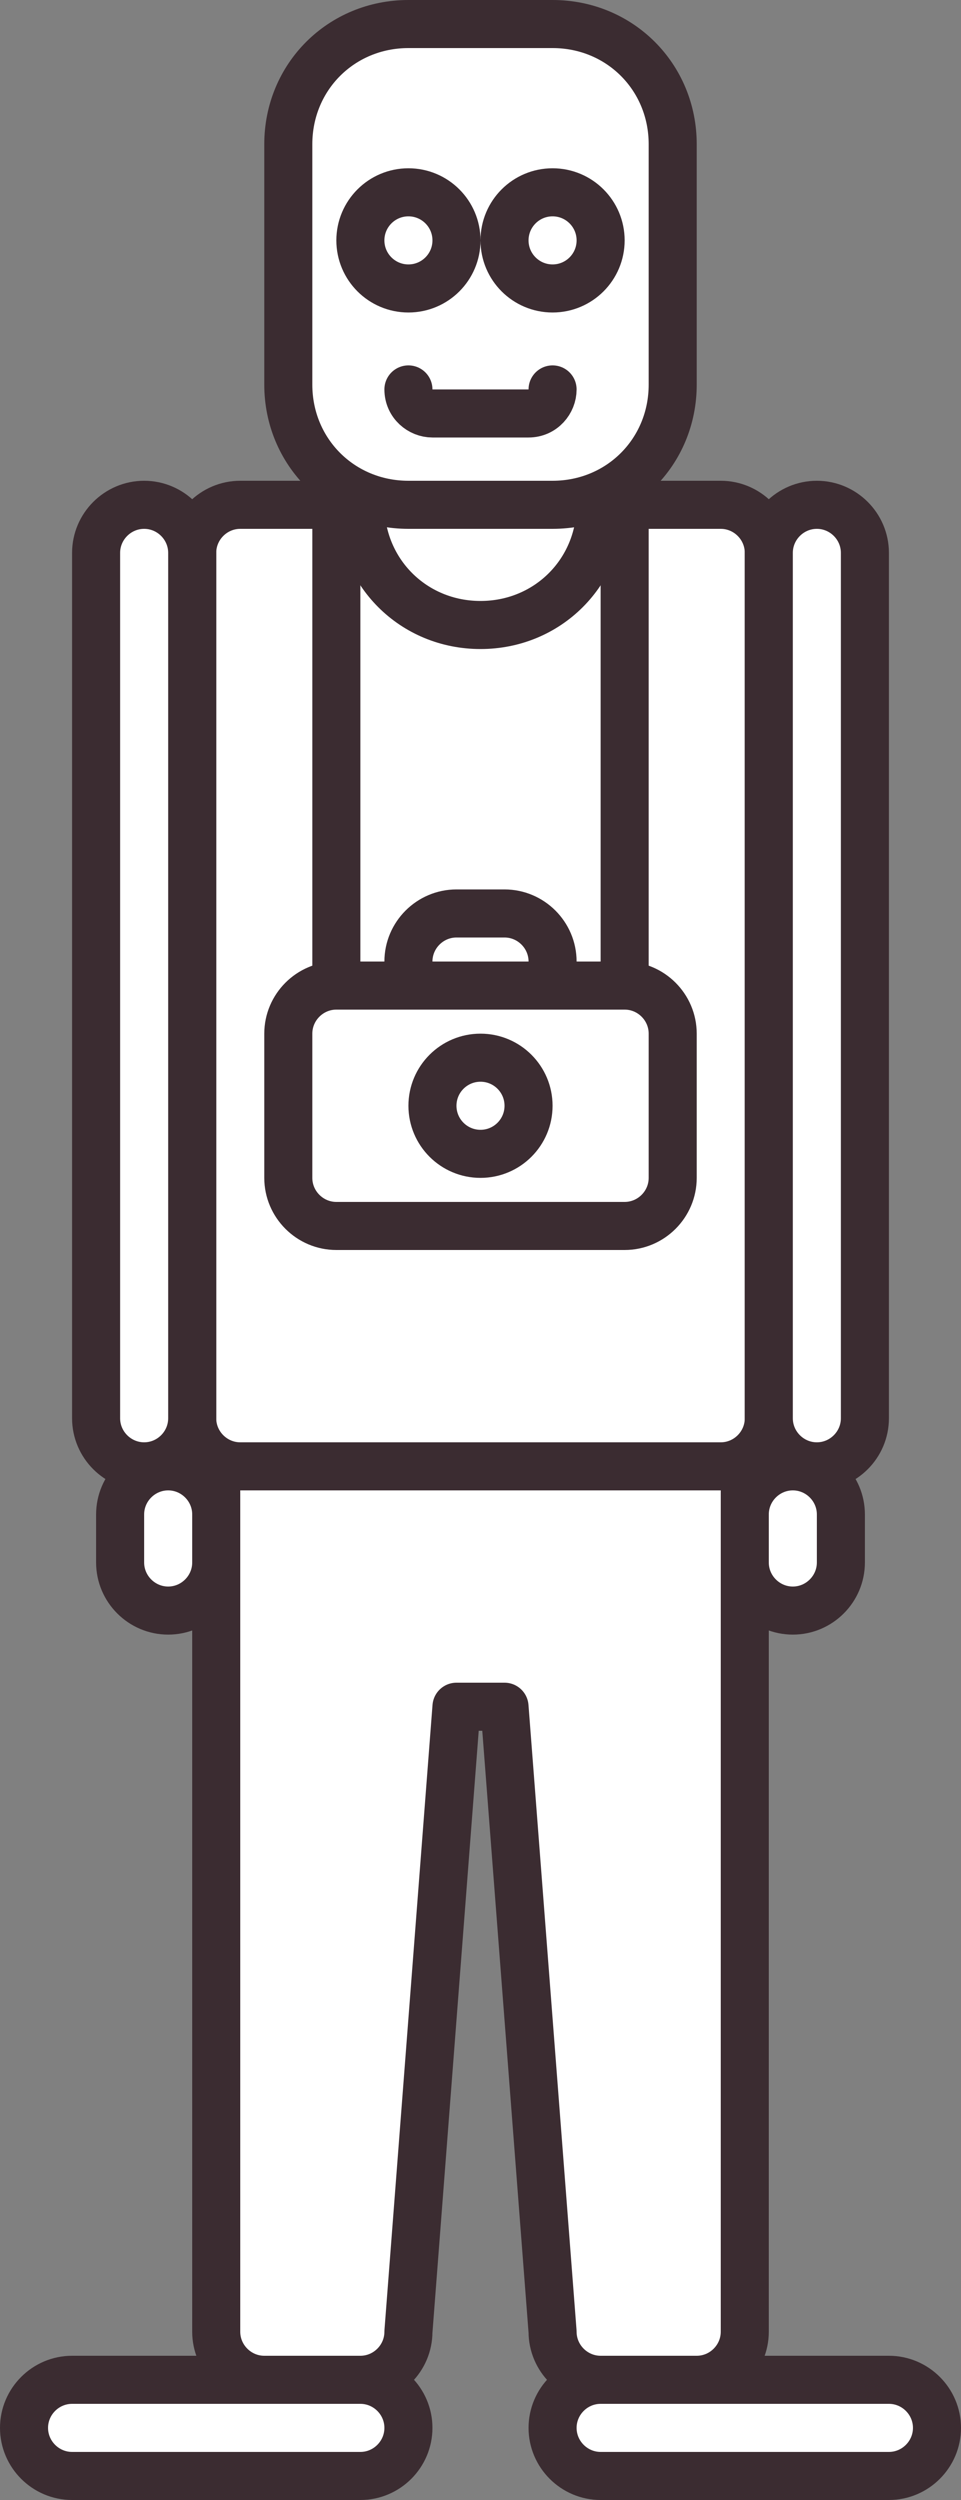 <?xml version="1.0" encoding="utf-8"?>
<!-- Generator: Adobe Illustrator 18.0.0, SVG Export Plug-In . SVG Version: 6.00 Build 0)  -->
<!DOCTYPE svg PUBLIC "-//W3C//DTD SVG 1.1//EN" "http://www.w3.org/Graphics/SVG/1.1/DTD/svg11.dtd">
<svg version="1.1" id="Слой_1" xmlns="http://www.w3.org/2000/svg" xmlns:xlink="http://www.w3.org/1999/xlink" x="0px" y="0px"
	 viewBox="0 0 40 104" enable-background="new 0 0 40 104" xml:space="preserve">
<rect x="0" y="0" width="40" height="104" fill="#808080" stroke="none"/>
<path fill="#FFFFFF" stroke="#3B2C31" stroke-width="2" stroke-linecap="round" stroke-linejoin="round" stroke-miterlimit="10" d="
	M9,61v36c0,1.1,0.9,2,2,2h4c1.1,0,2-0.9,2-2l2-26h2l2,26c0,1.1,0.9,2,2,2h4c1.1,0,2-0.9,2-2V61"/>
<path fill="#FFFFFF" stroke="#3B2C31" stroke-width="2" stroke-linecap="round" stroke-linejoin="round" stroke-miterlimit="10" d="
	M10,61c-1.1,0-2-0.9-2-2V23c0-1.1,0.9-2,2-2h20c1.1,0,2,0.9,2,2v36c0,1.1-0.9,2-2,2H10z"/>
<path fill="#FFFFFF" stroke="#3B2C31" stroke-width="2" stroke-linecap="round" stroke-linejoin="round" stroke-miterlimit="10" d="
	M17,41v-1c0-1.1,0.9-2,2-2h2c1.1,0,2,0.9,2,2v1"/>
<line fill="#FFFFFF" stroke="#3B2C31" stroke-width="2" stroke-linecap="round" stroke-linejoin="round" stroke-miterlimit="10" x1="14" y1="41" x2="14" y2="21"/>
<line fill="#FFFFFF" stroke="#3B2C31" stroke-width="2" stroke-linecap="round" stroke-linejoin="round" stroke-miterlimit="10" x1="26" y1="21" x2="26" y2="41"/>
<path fill="#FFFFFF" stroke="#3B2C31" stroke-width="2" stroke-linecap="round" stroke-linejoin="round" stroke-miterlimit="10" d="
	M26,51H14c-1.1,0-2-0.9-2-2v-6c0-1.1,0.9-2,2-2h12c1.1,0,2,0.9,2,2v6C28,50.1,27.1,51,26,51z"/>
<path fill="#FFFFFF" stroke="#3B2C31" stroke-width="2" stroke-linecap="round" stroke-linejoin="round" stroke-miterlimit="10" d="
	M25,21c0,2.8-2.2,5-5,5s-5-2.2-5-5"/>
<path fill="#FFFFFF" stroke="#3B2C31" stroke-width="2" stroke-linecap="round" stroke-linejoin="round" stroke-miterlimit="10" d="
	M23,21h-6c-2.8,0-5-2.2-5-5V6c0-2.8,2.2-5,5-5h6c2.8,0,5,2.2,5,5v10C28,18.8,25.8,21,23,21z"/>
<circle fill="#FFFFFF" stroke="#3B2C31" stroke-width="2" stroke-linecap="round" stroke-linejoin="round" stroke-miterlimit="10" cx="17" cy="10" r="2"/>
<circle fill="#FFFFFF" stroke="#3B2C31" stroke-width="2" stroke-linecap="round" stroke-linejoin="round" stroke-miterlimit="10" cx="20" cy="46" r="2"/>
<circle fill="#FFFFFF" stroke="#3B2C31" stroke-width="2" stroke-linecap="round" stroke-linejoin="round" stroke-miterlimit="10" cx="23" cy="10" r="2"/>
<path fill="#FFFFFF" stroke="#3B2C31" stroke-width="2" stroke-linecap="round" stroke-linejoin="round" stroke-miterlimit="10" d="
	M23,16.2c0,0.5-0.4,1-1,1h-4c-0.5,0-1-0.4-1-1"/>
<path fill="#FFFFFF" stroke="#3B2C31" stroke-width="2" stroke-linecap="round" stroke-linejoin="round" stroke-miterlimit="10" d="
	M33,67L33,67c1.1,0,2-0.9,2-2v-2c0-1.1-0.9-2-2-2h0c-1.1,0-2,0.9-2,2v2C31,66.1,31.9,67,33,67z"/>
<path fill="#FFFFFF" stroke="#3B2C31" stroke-width="2" stroke-linecap="round" stroke-linejoin="round" stroke-miterlimit="10" d="
	M7,67L7,67c1.1,0,2-0.9,2-2v-2c0-1.1-0.9-2-2-2h0c-1.1,0-2,0.9-2,2v2C5,66.1,5.9,67,7,67z"/>
<path fill="#FFFFFF" stroke="#3B2C31" stroke-width="2" stroke-linecap="round" stroke-linejoin="round" stroke-miterlimit="10" d="
	M6,61L6,61c1.1,0,2-0.9,2-2V23c0-1.1-0.9-2-2-2h0c-1.1,0-2,0.9-2,2v36C4,60.1,4.9,61,6,61z"/>
<path fill="#FFFFFF" stroke="#3B2C31" stroke-width="2" stroke-linecap="round" stroke-linejoin="round" stroke-miterlimit="10" d="
	M34,61L34,61c1.1,0,2-0.9,2-2V23c0-1.1-0.9-2-2-2h0c-1.1,0-2,0.9-2,2v36C32,60.1,32.9,61,34,61z"/>
<path fill="#FFFFFF" stroke="#3B2C31" stroke-width="2" stroke-linecap="round" stroke-linejoin="round" stroke-miterlimit="10" d="
	M25,103h12c1.1,0,2-0.9,2-2l0,0c0-1.1-0.9-2-2-2H25c-1.1,0-2,0.9-2,2l0,0C23,102.1,23.9,103,25,103z"/>
<path fill="#FFFFFF" stroke="#3B2C31" stroke-width="2" stroke-linecap="round" stroke-linejoin="round" stroke-miterlimit="10" d="
	M3,103h12c1.1,0,2-0.9,2-2l0,0c0-1.1-0.9-2-2-2H3c-1.1,0-2,0.9-2,2l0,0C1,102.1,1.9,103,3,103z"/>
</svg>
